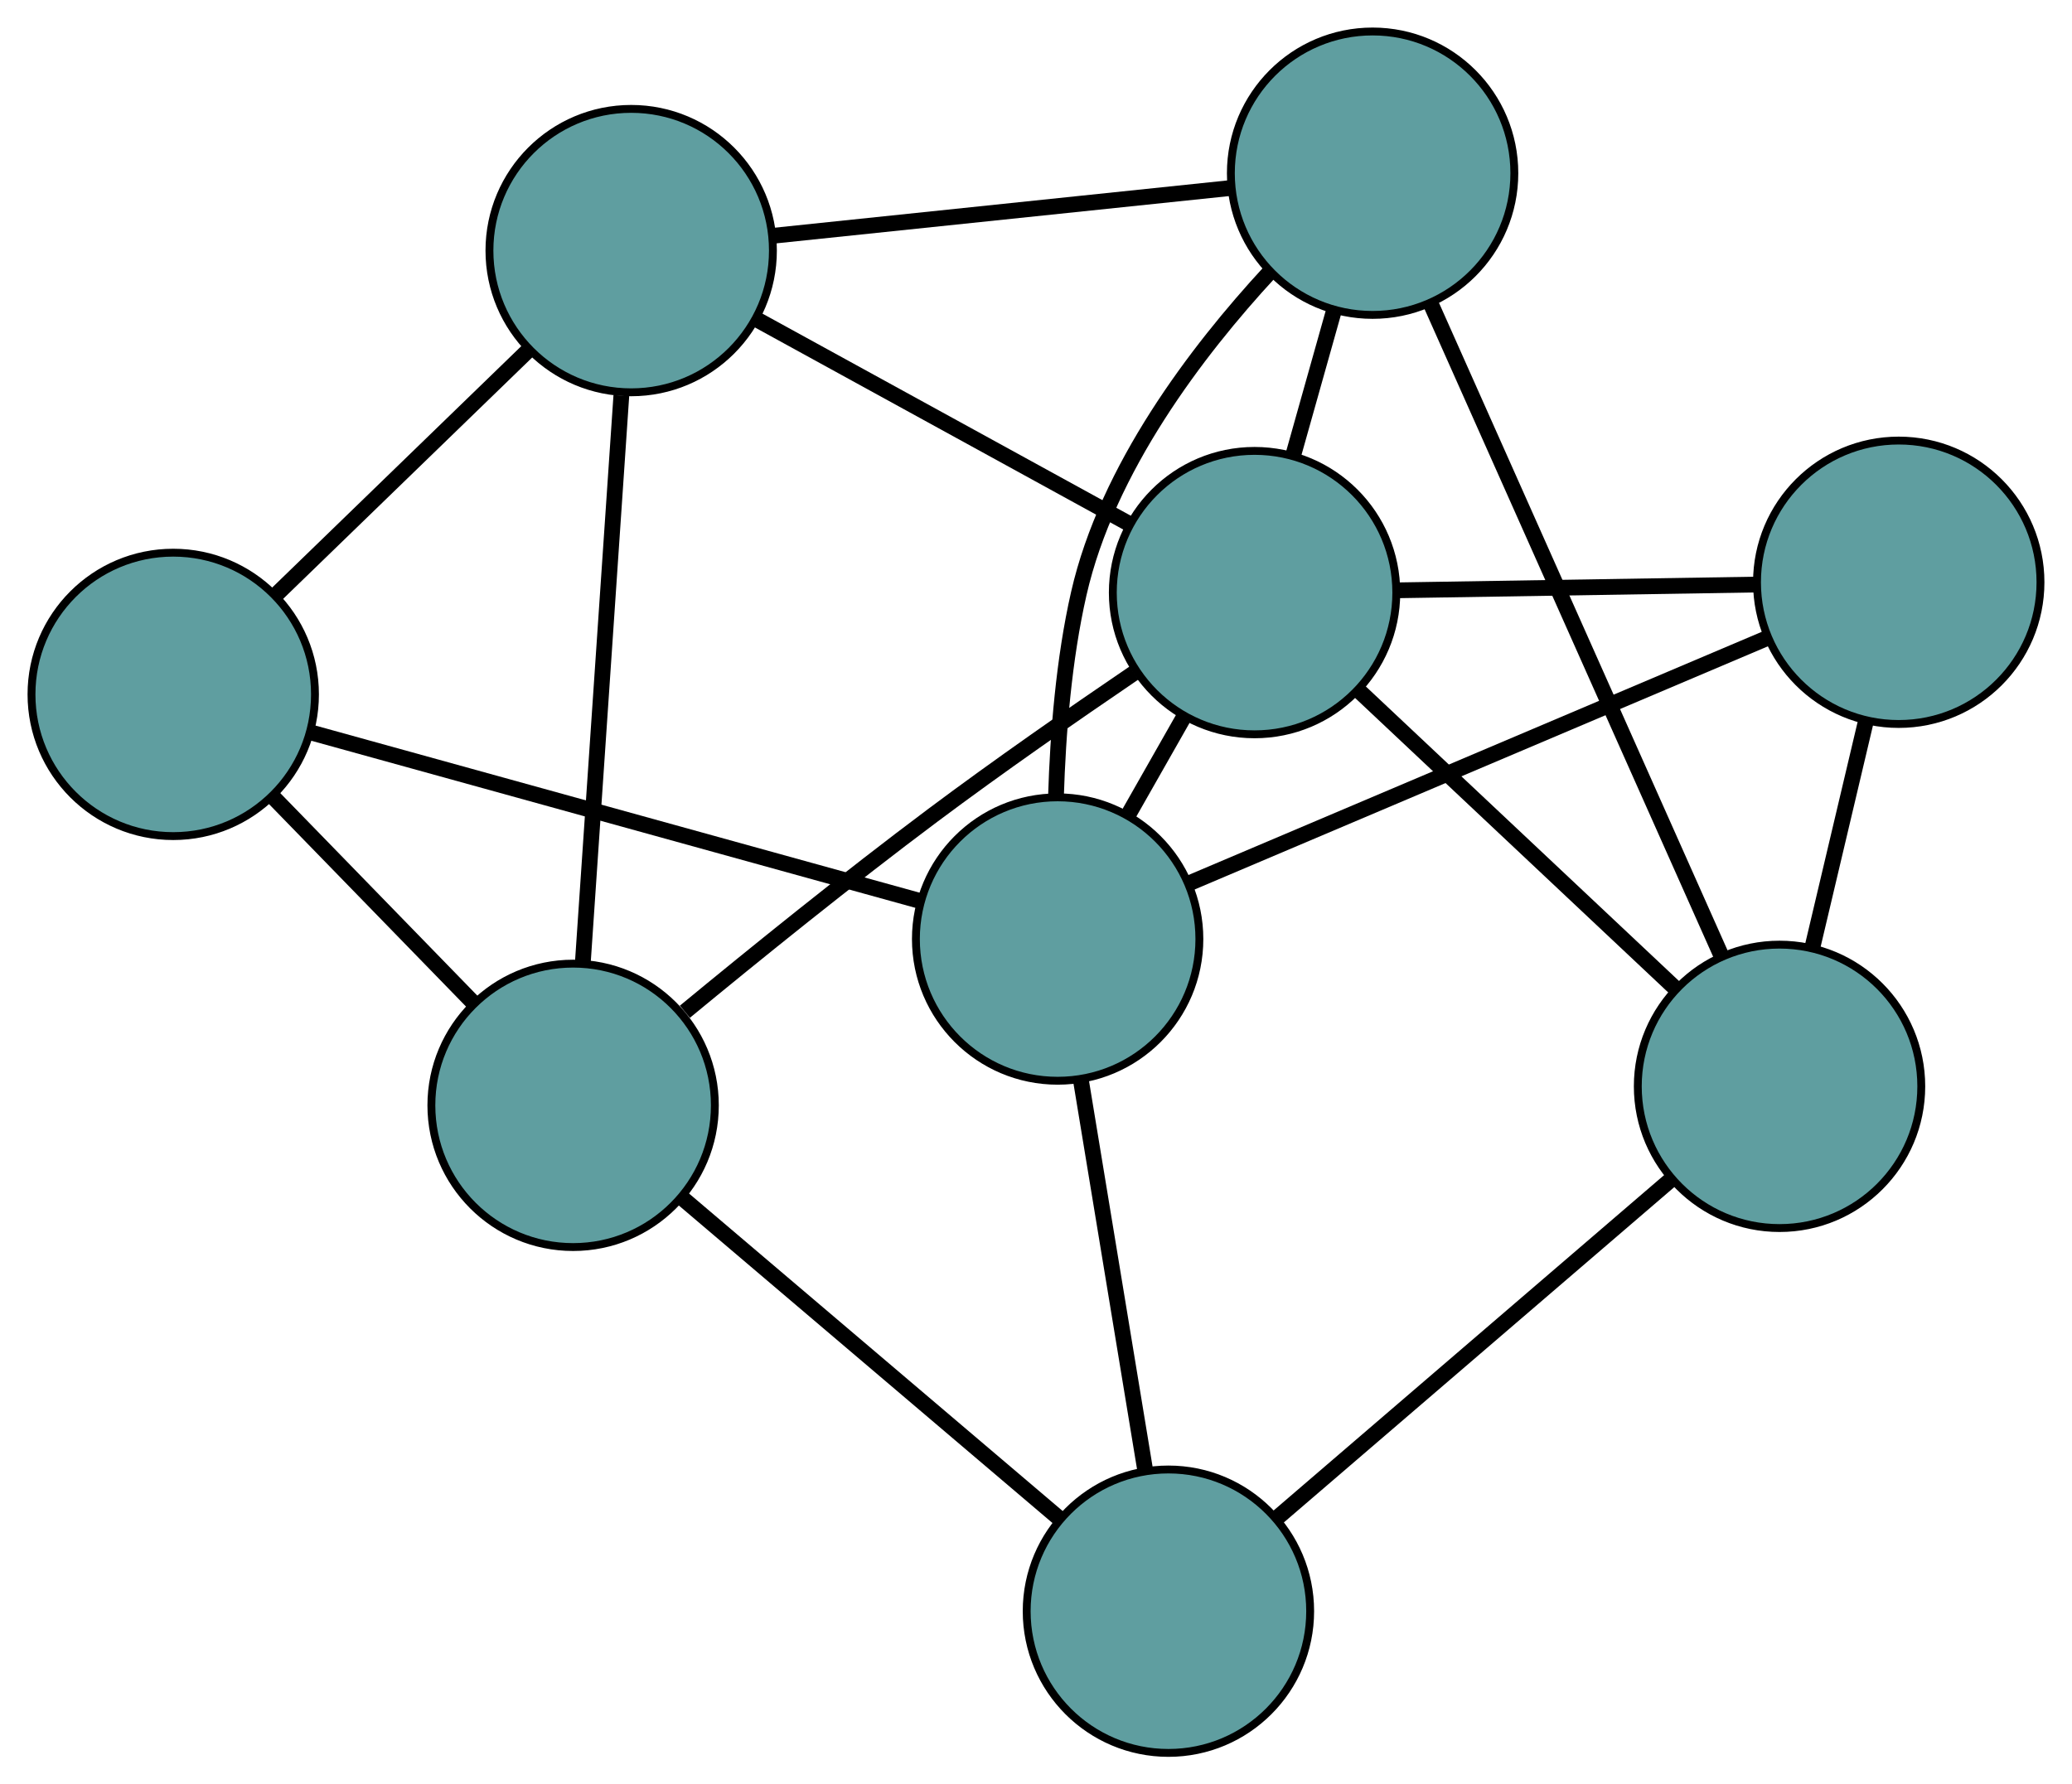 <?xml version="1.0" encoding="UTF-8" standalone="no"?>
<!DOCTYPE svg PUBLIC "-//W3C//DTD SVG 1.1//EN"
 "http://www.w3.org/Graphics/SVG/1.1/DTD/svg11.dtd">
<!-- Generated by graphviz version 2.36.0 (20140111.2315)
 -->
<!-- Title: G Pages: 1 -->
<svg width="100%" height="100%"
 viewBox="0.00 0.00 263.13 226.66" xmlns="http://www.w3.org/2000/svg" xmlns:xlink="http://www.w3.org/1999/xlink">
<g id="graph0" class="graph" transform="scale(1 1) rotate(0) translate(4 222.658)">
<title>G</title>
<!-- 0 -->
<g id="node1" class="node"><title>0</title>
<ellipse fill="cadetblue" stroke="black" cx="18" cy="-134.455" rx="18" ry="18"/>
</g>
<!-- 4 -->
<g id="node5" class="node"><title>4</title>
<ellipse fill="cadetblue" stroke="black" cx="76.156" cy="-190.827" rx="18" ry="18"/>
</g>
<!-- 0&#45;&#45;4 -->
<g id="edge1" class="edge"><title>0&#45;&#45;4</title>
<path fill="none" stroke="black" stroke-width="2" d="M31.197,-147.247C40.714,-156.473 53.506,-168.872 63.012,-178.086"/>
</g>
<!-- 5 -->
<g id="node6" class="node"><title>5</title>
<ellipse fill="cadetblue" stroke="black" cx="68.782" cy="-82.254" rx="18" ry="18"/>
</g>
<!-- 0&#45;&#45;5 -->
<g id="edge2" class="edge"><title>0&#45;&#45;5</title>
<path fill="none" stroke="black" stroke-width="2" d="M30.553,-121.552C38.307,-113.581 48.229,-103.382 56.021,-95.372"/>
</g>
<!-- 7 -->
<g id="node8" class="node"><title>7</title>
<ellipse fill="cadetblue" stroke="black" cx="130.313" cy="-103.379" rx="18" ry="18"/>
</g>
<!-- 0&#45;&#45;7 -->
<g id="edge3" class="edge"><title>0&#45;&#45;7</title>
<path fill="none" stroke="black" stroke-width="2" d="M35.549,-129.6C56.649,-123.762 91.842,-114.024 112.887,-108.201"/>
</g>
<!-- 1 -->
<g id="node2" class="node"><title>1</title>
<ellipse fill="cadetblue" stroke="black" cx="170.311" cy="-200.658" rx="18" ry="18"/>
</g>
<!-- 1&#45;&#45;4 -->
<g id="edge4" class="edge"><title>1&#45;&#45;4</title>
<path fill="none" stroke="black" stroke-width="2" d="M152.157,-198.763C135.484,-197.022 110.91,-194.456 94.255,-192.717"/>
</g>
<!-- 6 -->
<g id="node7" class="node"><title>6</title>
<ellipse fill="cadetblue" stroke="black" cx="221.989" cy="-84.668" rx="18" ry="18"/>
</g>
<!-- 1&#45;&#45;6 -->
<g id="edge5" class="edge"><title>1&#45;&#45;6</title>
<path fill="none" stroke="black" stroke-width="2" d="M177.715,-184.04C187.539,-161.99 204.782,-123.29 214.599,-101.256"/>
</g>
<!-- 1&#45;&#45;7 -->
<g id="edge6" class="edge"><title>1&#45;&#45;7</title>
<path fill="none" stroke="black" stroke-width="2" d="M157.215,-188.058C147.974,-178.051 136.622,-163.142 133,-147.265 131.099,-138.93 130.347,-129.488 130.102,-121.503"/>
</g>
<!-- 8 -->
<g id="node9" class="node"><title>8</title>
<ellipse fill="cadetblue" stroke="black" cx="155.32" cy="-147.384" rx="18" ry="18"/>
</g>
<!-- 1&#45;&#45;8 -->
<g id="edge7" class="edge"><title>1&#45;&#45;8</title>
<path fill="none" stroke="black" stroke-width="2" d="M165.402,-183.214C163.763,-177.388 161.935,-170.892 160.291,-165.049"/>
</g>
<!-- 2 -->
<g id="node3" class="node"><title>2</title>
<ellipse fill="cadetblue" stroke="black" cx="144.382" cy="-18" rx="18" ry="18"/>
</g>
<!-- 2&#45;&#45;5 -->
<g id="edge8" class="edge"><title>2&#45;&#45;5</title>
<path fill="none" stroke="black" stroke-width="2" d="M130.516,-29.785C116.875,-41.379 96.171,-58.976 82.561,-70.544"/>
</g>
<!-- 2&#45;&#45;6 -->
<g id="edge9" class="edge"><title>2&#45;&#45;6</title>
<path fill="none" stroke="black" stroke-width="2" d="M158.257,-29.919C172.383,-42.054 194.152,-60.755 208.235,-72.852"/>
</g>
<!-- 2&#45;&#45;7 -->
<g id="edge10" class="edge"><title>2&#45;&#45;7</title>
<path fill="none" stroke="black" stroke-width="2" d="M141.399,-36.107C138.995,-50.694 135.634,-71.09 133.244,-85.591"/>
</g>
<!-- 3 -->
<g id="node4" class="node"><title>3</title>
<ellipse fill="cadetblue" stroke="black" cx="237.127" cy="-148.697" rx="18" ry="18"/>
</g>
<!-- 3&#45;&#45;6 -->
<g id="edge11" class="edge"><title>3&#45;&#45;6</title>
<path fill="none" stroke="black" stroke-width="2" d="M232.91,-130.861C230.811,-121.98 228.28,-111.276 226.183,-102.408"/>
</g>
<!-- 3&#45;&#45;7 -->
<g id="edge12" class="edge"><title>3&#45;&#45;7</title>
<path fill="none" stroke="black" stroke-width="2" d="M220.437,-141.616C200.37,-133.102 166.9,-118.902 146.885,-110.41"/>
</g>
<!-- 3&#45;&#45;8 -->
<g id="edge13" class="edge"><title>3&#45;&#45;8</title>
<path fill="none" stroke="black" stroke-width="2" d="M218.971,-148.405C205.414,-148.188 186.969,-147.892 173.425,-147.674"/>
</g>
<!-- 4&#45;&#45;5 -->
<g id="edge14" class="edge"><title>4&#45;&#45;5</title>
<path fill="none" stroke="black" stroke-width="2" d="M74.906,-172.409C73.541,-152.323 71.372,-120.379 70.015,-100.4"/>
</g>
<!-- 4&#45;&#45;8 -->
<g id="edge15" class="edge"><title>4&#45;&#45;8</title>
<path fill="none" stroke="black" stroke-width="2" d="M92.176,-182.036C105.911,-174.498 125.596,-163.695 139.324,-156.162"/>
</g>
<!-- 5&#45;&#45;8 -->
<g id="edge16" class="edge"><title>5&#45;&#45;8</title>
<path fill="none" stroke="black" stroke-width="2" d="M82.974,-94.145C91.888,-101.501 103.699,-111.046 114.471,-119.102 122.76,-125.301 132.253,-131.903 140.001,-137.168"/>
</g>
<!-- 6&#45;&#45;8 -->
<g id="edge17" class="edge"><title>6&#45;&#45;8</title>
<path fill="none" stroke="black" stroke-width="2" d="M208.817,-97.059C197.129,-108.053 180.144,-124.032 168.464,-135.019"/>
</g>
<!-- 7&#45;&#45;8 -->
<g id="edge18" class="edge"><title>7&#45;&#45;8</title>
<path fill="none" stroke="black" stroke-width="2" d="M139.341,-119.266C141.635,-123.303 144.099,-127.639 146.389,-131.668"/>
</g>
</g>
</svg>

